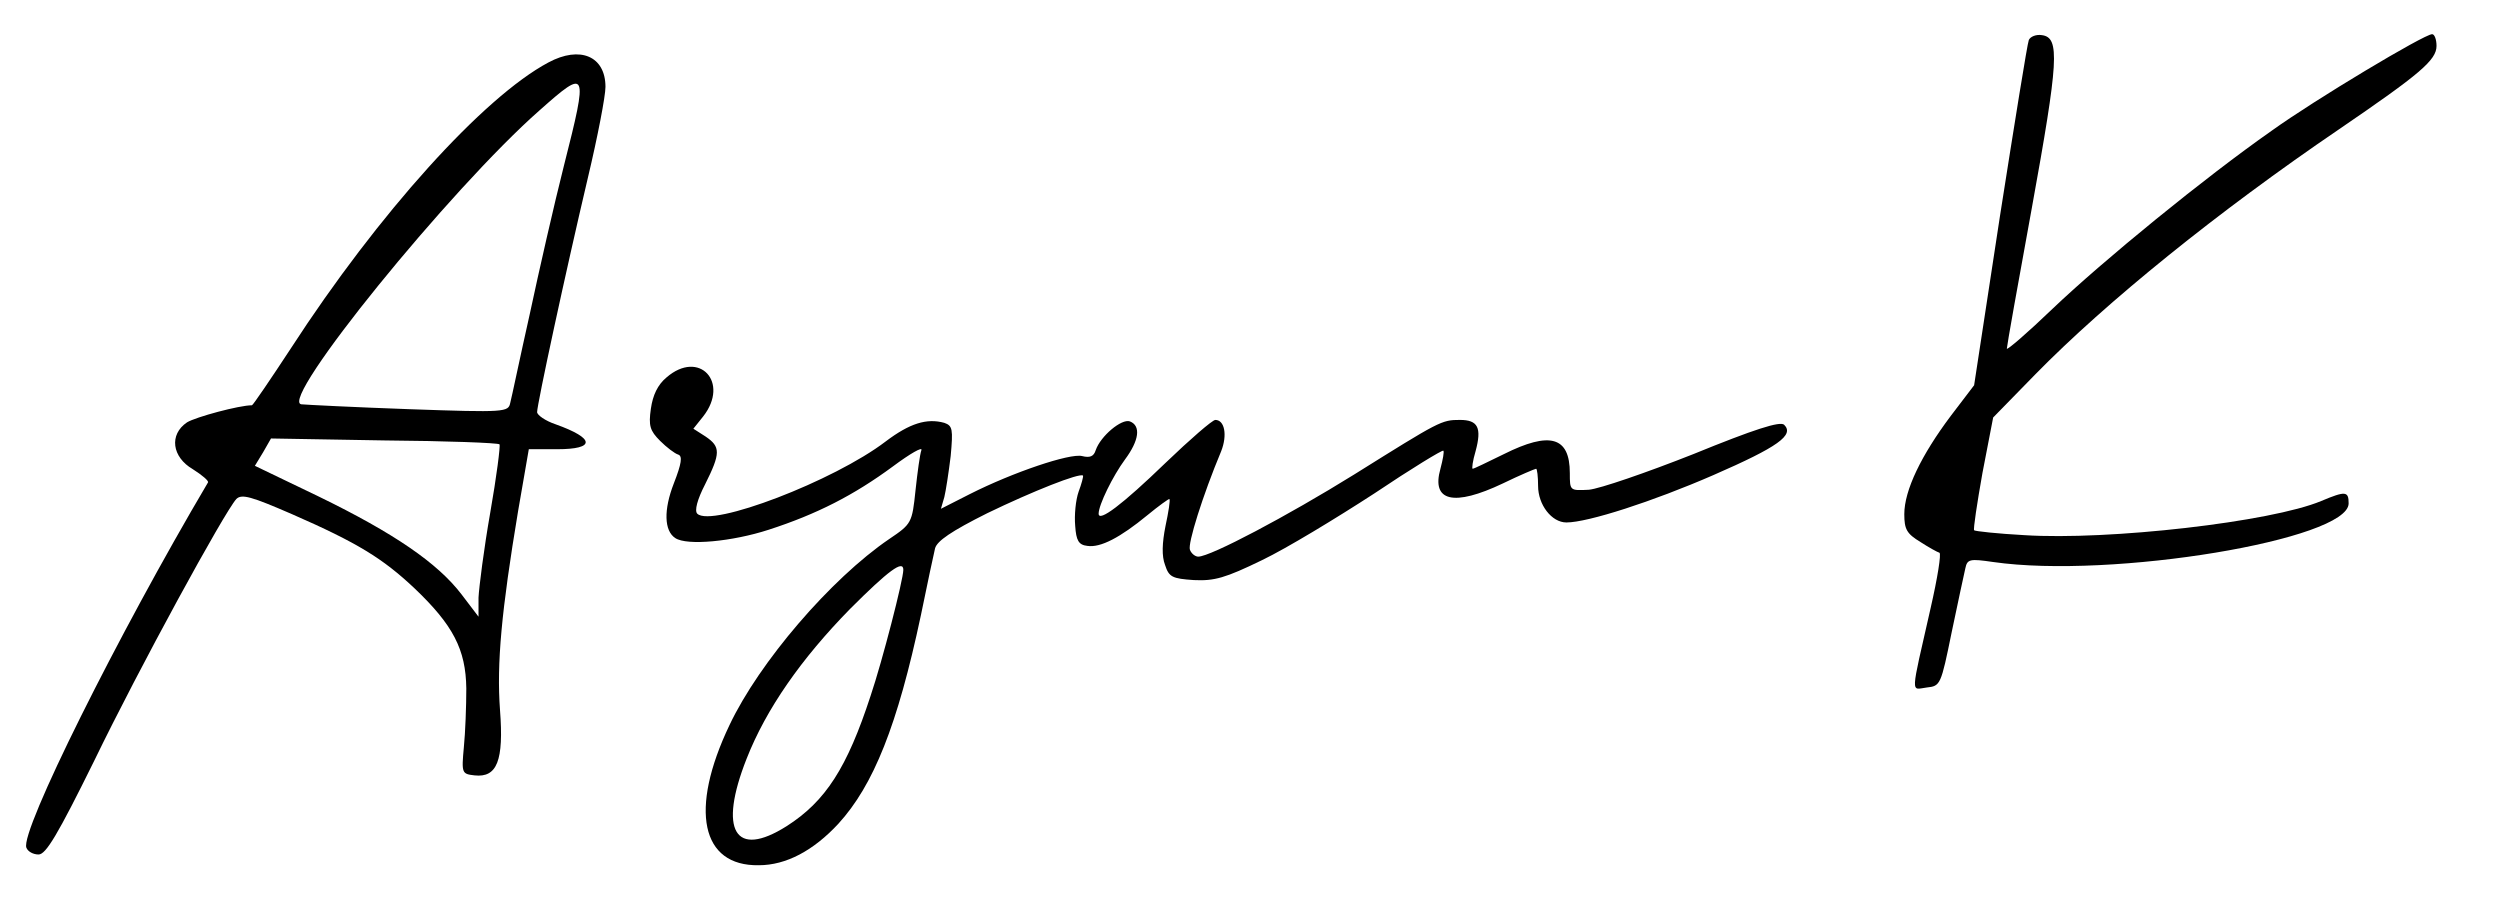 <?xml version="1.0" standalone="no"?>
<!DOCTYPE svg PUBLIC "-//W3C//DTD SVG 20010904//EN"
 "http://www.w3.org/TR/2001/REC-SVG-20010904/DTD/svg10.dtd">
<svg version="1.0" xmlns="http://www.w3.org/2000/svg"
 width="512pt" height="185pt" viewBox="0 0 512 185"
 preserveAspectRatio="xMidYMid meet">
<g transform="translate(0,185) scale(0.1,-0.1)"
fill="#000000" stroke="none">
<path d="M4155 1768 c-3 -7 -29 -169 -59 -360 l-53 -347 -48 -63 c-60 -80 -95
-152 -95 -201 0 -31 5 -40 33 -57 17 -11 35 -21 39 -22 4 -2 -4 -52 -18 -113
-42 -185 -41 -167 -8 -163 28 3 29 5 51 113 13 61 25 119 28 131 4 19 9 20 57
13 243 -35 728 46 728 120 0 25 -6 26 -56 5 -102 -43 -436 -81 -608 -70 -55 3
-101 8 -103 10 -2 2 6 55 17 117 l22 114 86 88 c146 149 375 334 622 502 167
114 200 142 200 171 0 13 -4 24 -9 24 -16 0 -240 -134 -329 -198 -137 -96
-344 -265 -448 -364 -52 -50 -94 -86 -94 -82 0 5 23 134 51 287 55 303 58 350
21 355 -12 2 -24 -3 -27 -10z"/>
<path d="M1123 1722 c-133 -71 -348 -309 -527 -585 -42 -64 -78 -117 -80 -117
-26 0 -115 -24 -133 -35 -37 -25 -31 -71 12 -96 19 -12 33 -24 31 -27 -185
-313 -385 -715 -372 -748 3 -8 14 -14 25 -14 15 0 39 40 114 192 92 190 267
510 291 536 11 11 31 5 114 -31 135 -59 186 -91 250 -151 80 -76 106 -126 107
-206 0 -36 -2 -90 -5 -120 -5 -54 -4 -55 22 -58 46 -5 60 30 52 134 -7 95 3
203 37 407 l22 127 58 0 c79 0 78 22 -3 51 -21 7 -38 19 -38 25 0 16 58 285
104 480 20 84 36 167 36 186 0 63 -52 85 -117 50z m32 -211 c-20 -79 -51 -215
-70 -304 -20 -89 -37 -171 -40 -182 -4 -19 -9 -20 -207 -13 -112 4 -211 9
-221 10 -47 7 305 441 488 602 98 87 100 84 50 -113z m-132 -571 c2 -3 -6 -66
-19 -140 -13 -74 -23 -153 -24 -174 l0 -39 -35 46 c-49 64 -138 125 -292 200
l-131 63 17 28 16 28 232 -4 c127 -1 233 -5 236 -8z"/>
<path d="M1365 1077 c-18 -15 -28 -36 -32 -64 -5 -35 -2 -45 19 -66 13 -13 30
-26 37 -28 9 -3 7 -18 -9 -59 -21 -54 -20 -97 3 -112 24 -16 117 -7 191 17 99
32 175 71 255 130 35 26 61 41 58 33 -3 -8 -8 -45 -12 -82 -7 -67 -8 -69 -54
-100 -119 -81 -266 -252 -327 -381 -83 -174 -58 -289 60 -287 56 0 112 30 163
85 72 79 121 201 169 427 13 63 26 125 29 137 4 15 33 35 107 72 93 45 189 83
196 77 1 -2 -3 -17 -9 -33 -6 -17 -9 -48 -7 -70 2 -30 7 -39 25 -41 27 -4 67
17 123 63 23 19 44 34 45 33 2 -2 -2 -27 -8 -55 -7 -35 -8 -62 -1 -80 8 -25
15 -28 59 -31 42 -2 64 4 140 41 50 24 152 86 229 136 76 51 140 90 142 88 2
-2 -1 -18 -6 -37 -19 -67 27 -78 128 -30 35 17 66 30 68 30 2 0 4 -16 4 -35 0
-39 28 -75 58 -75 44 0 177 43 301 97 133 58 166 82 145 103 -8 8 -61 -9 -186
-60 -96 -38 -192 -71 -214 -73 -39 -2 -39 -2 -39 34 0 75 -41 86 -135 39 -33
-16 -61 -30 -64 -30 -2 0 0 16 6 36 13 48 5 64 -32 64 -38 0 -41 -2 -217 -112
-137 -85 -294 -168 -319 -168 -6 0 -14 6 -17 14 -5 12 26 111 64 202 13 33 7
64 -12 64 -6 0 -52 -40 -102 -88 -89 -86 -137 -122 -137 -104 0 18 29 77 54
111 29 39 33 69 10 78 -17 6 -60 -30 -70 -59 -4 -13 -12 -16 -28 -12 -25 6
-141 -33 -230 -78 l-59 -30 7 24 c3 12 9 51 13 84 5 55 4 62 -13 68 -36 10
-71 -1 -120 -38 -106 -81 -357 -177 -386 -148 -6 6 0 29 16 60 32 64 32 77 1
98 l-25 16 20 25 c55 70 -8 138 -75 80z m485 -394 c0 -20 -43 -187 -67 -258
-48 -147 -92 -216 -172 -267 -106 -67 -140 -9 -82 138 40 102 112 205 212 307
79 79 109 101 109 80z"/>
</g>
</svg>
